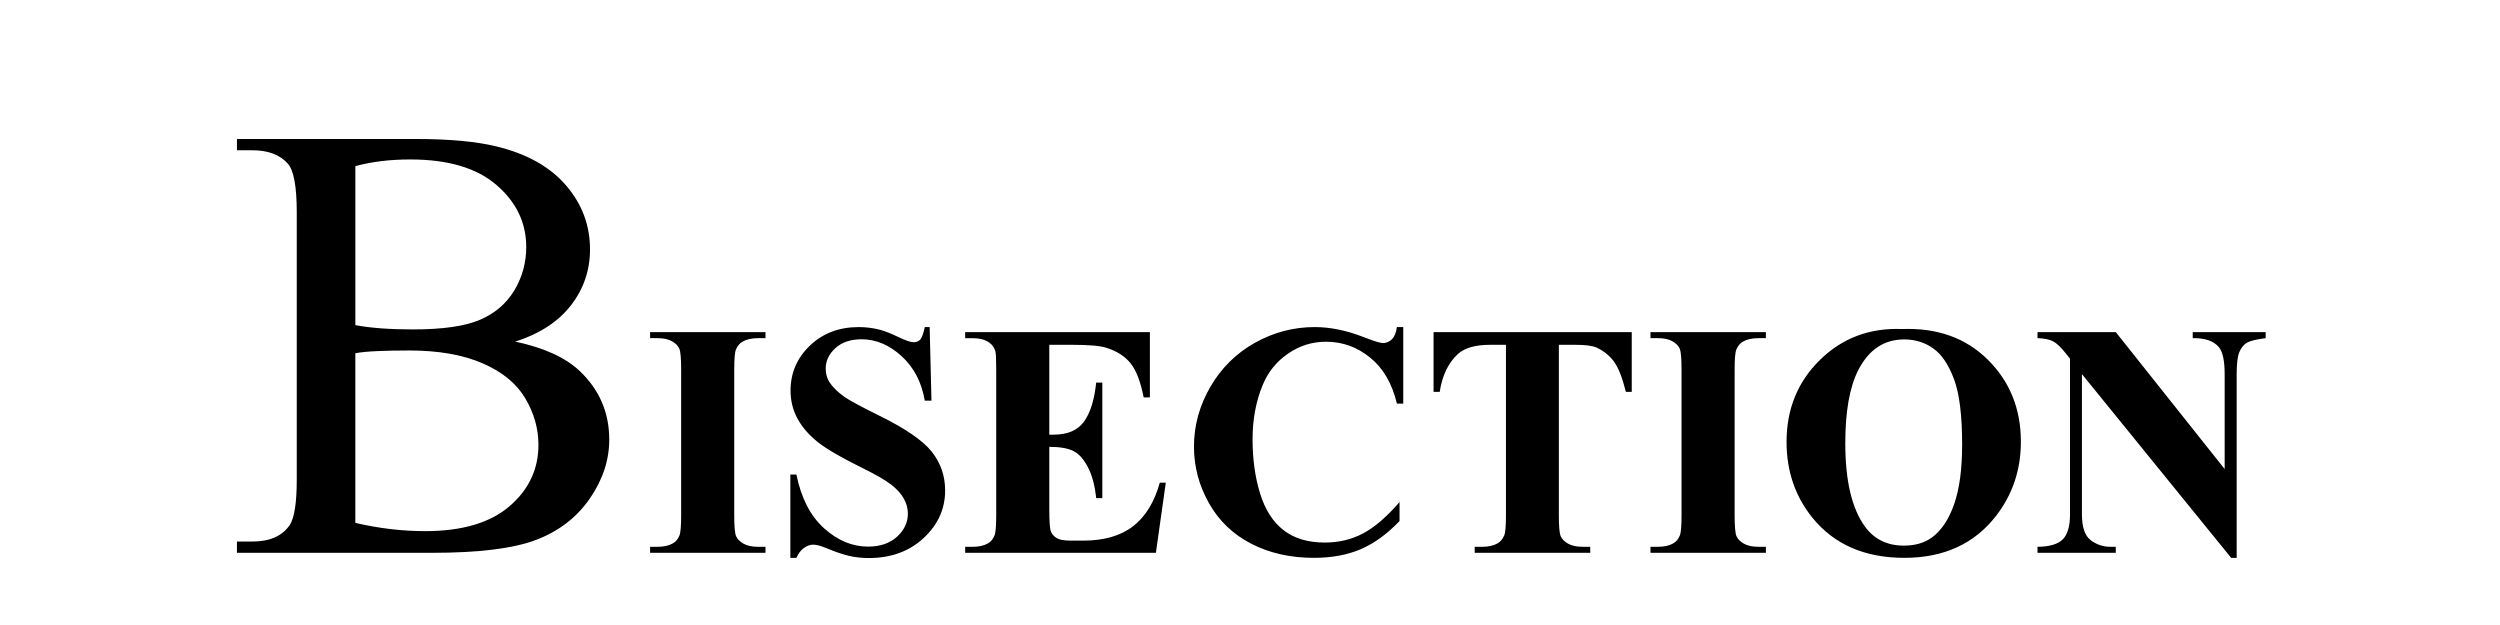 <svg version="1.1" viewBox="0.0 0.0 800.0 200.0" fill="none" stroke="none" stroke-linecap="square" stroke-miterlimit="10" xmlns:xlink="http://www.w3.org/1999/xlink" xmlns="http://www.w3.org/2000/svg"><clipPath id="p.0"><path d="m0 0l800.0 0l0 200.0l-800.0 0l0 -200.0z" clip-rule="nonzero"/></clipPath><g clip-path="url(#p.0)"><path fill="#000000" fill-opacity="0.0" d="m0 0l800.0 0l0 200.0l-800.0 0z" fill-rule="evenodd"/><path fill="#000000" fill-opacity="0.0" d="m-2.6246718E-7 -15.99l800.0 0l0 249.89l-800.0 0z" fill-rule="evenodd"/><path fill="#000000" d="m164.884 109.322q13.766 2.922 20.594 9.375q9.484 8.984 9.484 21.969q0 9.859 -6.25 18.906q-6.25 9.031 -17.141 13.188q-10.891 4.141 -33.25 4.141l-62.5 0l0 -3.609l4.969 0q8.312 0 11.922 -5.281q2.25 -3.422 2.25 -14.547l0 -85.547q0 -12.312 -2.844 -15.531q-3.797 -4.297 -11.328 -4.297l-4.969 0l0 -3.609l57.219 0q16.016 0 25.688 2.344q14.641 3.516 22.359 12.453q7.719 8.938 7.719 20.547q0 9.969 -6.062 17.828q-6.047 7.859 -17.859 11.672zm-51.172 -5.281q3.609 0.688 8.25 1.031q4.641 0.344 10.203 0.344q14.25 0 21.422 -3.078q7.188 -3.078 11.0 -9.422q3.812 -6.344 3.812 -13.875q0 -11.609 -9.484 -19.812q-9.469 -8.203 -27.625 -8.203q-9.766 0 -17.578 2.141l0 50.875zm0 63.281q11.328 2.641 22.359 2.641q17.672 0 26.953 -7.953q9.281 -7.969 9.281 -19.688q0 -7.703 -4.203 -14.828q-4.203 -7.141 -13.672 -11.234q-9.469 -4.109 -23.438 -4.109q-6.062 0 -10.359 0.203q-4.297 0.188 -6.922 0.672l0 54.297z" fill-rule="nonzero"/><path fill="#000000" d="m244.954 174.978l0 1.922l-36.922 0l0 -1.922l2.344 0q3.062 0 4.938 -1.094q1.359 -0.734 2.094 -2.5q0.562 -1.25 0.562 -6.562l0 -46.453q0 -5.422 -0.578 -6.766q-0.562 -1.359 -2.312 -2.375q-1.734 -1.016 -4.703 -1.016l-2.344 0l0 -1.938l36.922 0l0 1.938l-2.344 0q-3.078 0 -4.953 1.094q-1.359 0.719 -2.141 2.5q-0.562 1.25 -0.562 6.562l0 46.453q0 5.406 0.594 6.766q0.594 1.359 2.344 2.375q1.75 1.016 4.719 1.016l2.344 0zm52.538 -70.312l0.578 23.547l-2.141 0q-1.5 -8.859 -7.422 -14.25q-5.906 -5.391 -12.781 -5.391q-5.312 0 -8.406 2.844q-3.094 2.828 -3.094 6.531q0 2.344 1.094 4.172q1.5 2.438 4.844 4.844q2.438 1.719 11.297 6.094q12.391 6.094 16.719 11.5q4.266 5.422 4.266 12.391q0 8.859 -6.906 15.25q-6.891 6.375 -17.516 6.375q-3.344 0 -6.312 -0.688q-2.953 -0.672 -7.438 -2.547q-2.5 -1.047 -4.109 -1.047q-1.359 0 -2.875 1.047q-1.5 1.047 -2.437 3.172l-1.938 0l0 -26.656l1.938 0q2.281 11.25 8.812 17.156q6.547 5.906 14.094 5.906q5.828 0 9.297 -3.172q3.469 -3.172 3.469 -7.391q0 -2.5 -1.328 -4.844q-1.328 -2.344 -4.047 -4.453q-2.703 -2.109 -9.578 -5.5q-9.625 -4.734 -13.844 -8.062q-4.219 -3.344 -6.484 -7.453q-2.266 -4.109 -2.266 -9.062q0 -8.438 6.187 -14.375q6.203 -5.938 15.625 -5.938q3.438 0 6.672 0.828q2.438 0.625 5.953 2.328q3.516 1.688 4.922 1.688q1.359 0 2.141 -0.828q0.781 -0.844 1.453 -4.016l1.562 0zm38.286 5.672l0 28.75l1.406 0q6.719 0 9.734 -4.219q3.016 -4.219 3.859 -12.438l1.969 0l0 36.969l-1.969 0q-0.625 -6.047 -2.641 -9.891q-2.0 -3.859 -4.656 -5.188q-2.656 -1.328 -7.703 -1.328l0 19.891q0 5.844 0.484 7.141q0.5 1.297 1.844 2.141q1.359 0.828 4.391 0.828l4.219 0q9.891 0 15.844 -4.578q5.969 -4.594 8.578 -13.969l1.922 0l-3.172 22.453l-61.031 0l0 -1.922l2.344 0q3.062 0 4.938 -1.094q1.359 -0.734 2.094 -2.5q0.562 -1.25 0.562 -6.562l0 -46.453q0 -4.797 -0.25 -5.891q-0.531 -1.828 -1.938 -2.812q-1.969 -1.453 -5.406 -1.453l-2.344 0l0 -1.938l59.109 0l0 20.891l-1.984 0q-1.516 -7.656 -4.25 -10.984q-2.734 -3.344 -7.734 -4.906q-2.906 -0.938 -10.938 -0.938l-7.281 0zm113.264 -5.672l0 24.484l-2.031 0q-2.281 -9.594 -8.531 -14.688q-6.25 -5.109 -14.172 -5.109q-6.609 0 -12.141 3.812q-5.516 3.797 -8.062 9.938q-3.281 7.859 -3.281 17.5q0 9.484 2.391 17.266q2.391 7.781 7.5 11.766q5.109 3.984 13.234 3.984q6.656 0 12.203 -2.906q5.547 -2.922 11.703 -10.062l0 6.094q-5.938 6.203 -12.375 8.984q-6.438 2.781 -15.031 2.781q-11.297 0 -20.078 -4.531q-8.766 -4.531 -13.531 -13.016q-4.766 -8.484 -4.766 -18.062q0 -10.109 5.281 -19.172q5.297 -9.062 14.266 -14.062q8.984 -5.0 19.094 -5.0q7.453 0 15.734 3.234q4.781 1.875 6.094 1.875q1.656 0 2.875 -1.219q1.234 -1.234 1.594 -3.891l2.031 0zm73.117 1.609l0 19.125l-1.875 0q-1.656 -6.625 -3.688 -9.516q-2.031 -2.891 -5.578 -4.609q-1.984 -0.938 -6.922 -0.938l-5.266 0l0 54.484q0 5.406 0.594 6.766q0.609 1.359 2.344 2.375q1.75 1.016 4.766 1.016l2.344 0l0 1.922l-36.969 0l0 -1.922l2.344 0q3.078 0 4.953 -1.094q1.344 -0.734 2.125 -2.5q0.578 -1.25 0.578 -6.562l0 -54.484l-5.109 0q-7.125 0 -10.359 3.031q-4.531 4.219 -5.734 12.031l-1.969 0l0 -19.125l63.422 0zm42.92 68.703l0 1.922l-36.922 0l0 -1.922l2.344 0q3.062 0 4.938 -1.094q1.359 -0.734 2.094 -2.5q0.562 -1.25 0.562 -6.562l0 -46.453q0 -5.422 -0.578 -6.766q-0.562 -1.359 -2.312 -2.375q-1.734 -1.016 -4.703 -1.016l-2.344 0l0 -1.938l36.922 0l0 1.938l-2.344 0q-3.078 0 -4.953 1.094q-1.359 0.719 -2.141 2.5q-0.562 1.25 -0.562 6.562l0 46.453q0 5.406 0.594 6.766q0.594 1.359 2.344 2.375q1.75 1.016 4.719 1.016l2.344 0zm43.631 -69.688q16.875 -0.625 27.422 9.844q10.547 10.469 10.547 26.203q0 13.422 -7.859 23.641q-10.422 13.531 -29.422 13.531q-19.062 0 -29.484 -12.906q-8.219 -10.219 -8.219 -24.219q0 -15.734 10.703 -26.219q10.703 -10.5 26.312 -9.875zm0.625 3.328q-9.688 0 -14.734 9.906q-4.109 8.125 -4.109 23.328q0 18.062 6.344 26.719q4.438 6.031 12.406 6.031q5.359 0 8.953 -2.594q4.578 -3.344 7.125 -10.656q2.562 -7.312 2.562 -19.078q0 -14.016 -2.609 -20.969q-2.594 -6.953 -6.641 -9.812q-4.031 -2.875 -9.297 -2.875zm67.711 -2.344l34.844 43.812l0 -30.375q0 -6.344 -1.828 -8.594q-2.5 -3.016 -8.391 -2.906l0 -1.938l23.344 0l0 1.938q-4.484 0.562 -6.031 1.484q-1.531 0.906 -2.391 2.969q-0.859 2.047 -0.859 7.047l0 58.797l-1.766 0l-47.75 -58.797l0 44.891q0 6.094 2.781 8.234q2.781 2.141 6.375 2.141l1.672 0l0 1.922l-25.047 0l0 -1.922q5.828 -0.062 8.109 -2.406q2.297 -2.344 2.297 -7.969l0 -49.828l-1.5 -1.875q-2.25 -2.812 -3.969 -3.703q-1.719 -0.891 -4.938 -0.984l0 -1.938l25.047 0z" fill-rule="nonzero"/><path fill="#000000" fill-opacity="0.0" d="m189.669 -0.677l610.331 0l0 51.937l-610.331 0z" fill-rule="evenodd"/></g></svg>